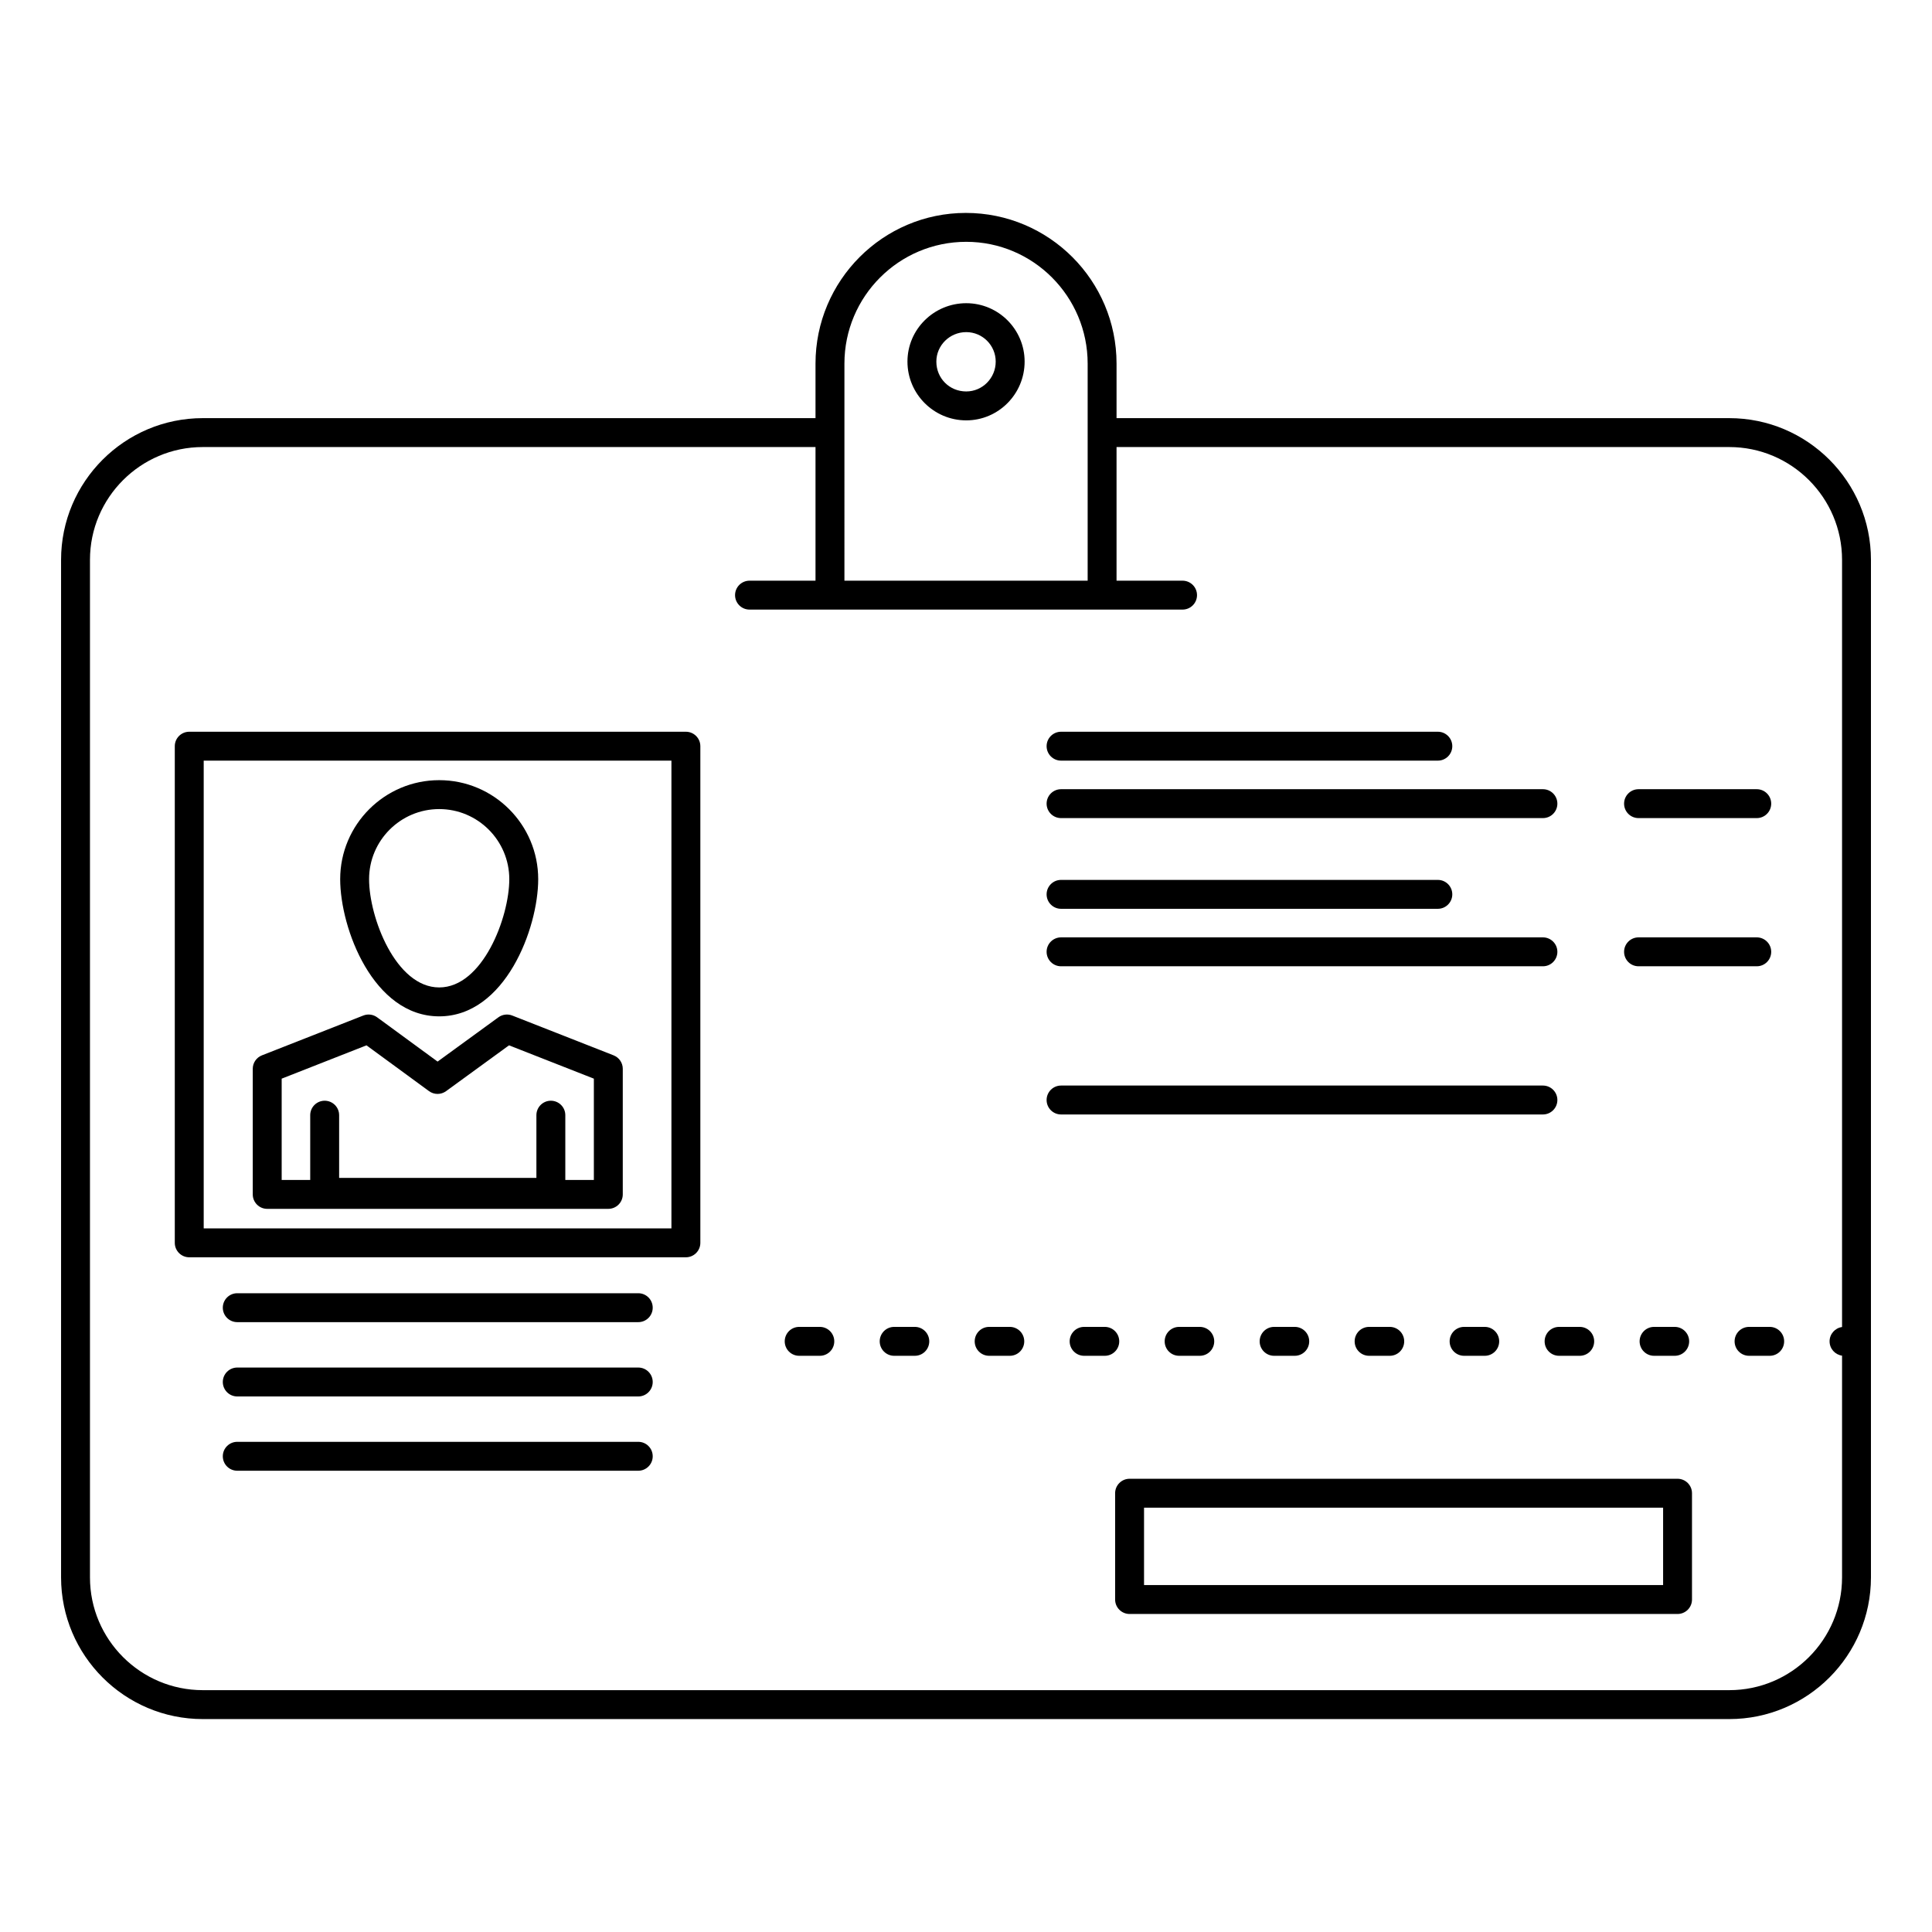 <svg xmlns="http://www.w3.org/2000/svg" version="1.1" xmlns:xlink="http://www.w3.org/1999/xlink" xmlns:svgjs="http://svgjs.com/svgjs" width="512" height="512" x="0" y="0" viewBox="0 0 512 512" style="enable-background:new 0 0 512 512" xml:space="preserve" class=""><g><path d="m458.281 110.812h-162.384v-14.445c0-22.023-17.871-39.941-39.941-39.941-21.967 0-39.838 17.917-39.838 39.941v14.444h-162.378c-20.711 0-37.556 16.845-37.556 37.551v269.659c0 20.702 16.845 37.551 37.556 37.551h404.541c20.701 0 37.541-16.849 37.541-37.551v-269.659c0-20.706-16.84-37.55-37.541-37.55zm-234.499-14.445c0-17.801 14.431-32.283 32.283-32.283 17.739 0 32.175 14.482 32.175 32.283v57.521h-64.458zm234.499 351.542h-404.541c-16.483 0-29.897-13.408-29.897-29.888v-269.659c0-16.479 13.414-29.888 29.897-29.888h162.378v35.414h-17.491c-2.114 0-3.829 1.715-3.829 3.829 0 2.118 1.715 3.829 3.829 3.829h114.761c2.118 0 3.834-1.711 3.834-3.829 0-2.114-1.716-3.829-3.834-3.829h-17.491v-35.414h162.384c16.479 0 29.883 13.409 29.883 29.888v203.313c-1.865.258-3.305 1.855-3.305 3.796 0 1.936 1.439 3.539 3.305 3.792v58.758c0 16.48-13.404 29.888-29.883 29.888z" fill="#000000" data-original="#000000"></path><path d="m256.064 111.402c8.53 0 15.471-6.988 15.471-15.574 0-8.535-6.94-15.476-15.471-15.476-8.591 0-15.579 6.941-15.579 15.476 0 8.586 6.989 15.574 15.579 15.574zm0-23.387c4.308 0 7.809 3.506 7.809 7.813 0 4.363-3.501 7.911-7.809 7.911-4.443 0-7.921-3.478-7.921-7.911.001-4.307 3.553-7.813 7.921-7.813z" fill="#000000" data-original="#000000"></path><path d="m181.765 193.918h-131.61c-2.119 0-3.834 1.715-3.834 3.829v131.619c0 2.114 1.715 3.829 3.834 3.829h131.61c2.119 0 3.834-1.715 3.834-3.829v-131.619c0-2.114-1.716-3.829-3.834-3.829zm-3.829 131.614h-123.952v-123.956h123.952z" fill="#000000" data-original="#000000"></path><path d="m70.814 320.358h90.395c2.118 0 3.833-1.716 3.833-3.829v-33.285c0-1.575-.965-2.99-2.432-3.567l-26.87-10.555c-1.218-.473-2.596-.3-3.656.474l-16.118 11.735-16.02-11.73c-1.059-.778-2.442-.956-3.661-.479l-26.869 10.555c-1.467.577-2.433 1.992-2.433 3.567v33.285c.002 2.114 1.717 3.829 3.831 3.829zm3.834-34.504 22.473-8.83 16.577 12.139c1.345.984 3.168.984 4.514.005l16.685-12.144 22.483 8.83v26.846h-7.564v-17.168c0-2.113-1.715-3.829-3.834-3.829-2.114 0-3.829 1.716-3.829 3.829v16.624h-52.278v-16.624c0-2.113-1.715-3.829-3.834-3.829-2.114 0-3.829 1.716-3.829 3.829v17.168h-7.564z" fill="#000000" data-original="#000000"></path><path d="m116.393 269.343c17.468 0 26.237-23.308 26.237-36.351 0-14.468-11.769-26.241-26.237-26.241s-26.241 11.773-26.241 26.241c0 13.043 8.769 36.351 26.241 36.351zm0-54.929c10.241 0 18.574 8.333 18.574 18.578 0 10.114-7.053 28.688-18.574 28.688-11.525 0-18.583-18.574-18.583-28.688 0-10.245 8.338-18.578 18.583-18.578z" fill="#000000" data-original="#000000"></path><path d="m169.148 342.719h-106.269c-2.119 0-3.834 1.716-3.834 3.834 0 2.114 1.715 3.829 3.834 3.829h106.269c2.118 0 3.829-1.715 3.829-3.829 0-2.118-1.711-3.834-3.829-3.834z" fill="#000000" data-original="#000000"></path><path d="m169.148 362.413h-106.269c-2.119 0-3.834 1.716-3.834 3.829s1.715 3.834 3.834 3.834h106.269c2.118 0 3.829-1.721 3.829-3.834s-1.711-3.829-3.829-3.829z" fill="#000000" data-original="#000000"></path><path d="m169.148 382.098h-106.269c-2.119 0-3.834 1.715-3.834 3.834 0 2.113 1.715 3.829 3.834 3.829h106.269c2.118 0 3.829-1.716 3.829-3.829 0-2.119-1.711-3.834-3.829-3.834z" fill="#000000" data-original="#000000"></path><path d="m281.19 201.576h99.853c2.113 0 3.829-1.715 3.829-3.829s-1.716-3.829-3.829-3.829h-99.853c-2.114 0-3.829 1.715-3.829 3.829s1.715 3.829 3.829 3.829z" fill="#000000" data-original="#000000"></path><path d="m281.19 216.804h127.701c2.113 0 3.829-1.711 3.829-3.829 0-2.114-1.716-3.829-3.829-3.829h-127.701c-2.114 0-3.829 1.715-3.829 3.829 0 2.118 1.715 3.829 3.829 3.829z" fill="#000000" data-original="#000000"></path><path d="m434.233 216.804h31.326c2.114 0 3.829-1.711 3.829-3.829 0-2.114-1.715-3.829-3.829-3.829h-31.326c-2.119 0-3.834 1.715-3.834 3.829 0 2.118 1.715 3.829 3.834 3.829z" fill="#000000" data-original="#000000"></path><path d="m281.19 240.842h99.853c2.113 0 3.829-1.715 3.829-3.829 0-2.119-1.716-3.829-3.829-3.829h-99.853c-2.114 0-3.829 1.71-3.829 3.829 0 2.114 1.715 3.829 3.829 3.829z" fill="#000000" data-original="#000000"></path><path d="m281.19 256.074h127.701c2.113 0 3.829-1.715 3.829-3.833 0-2.114-1.716-3.829-3.829-3.829h-127.701c-2.114 0-3.829 1.715-3.829 3.829 0 2.118 1.715 3.833 3.829 3.833z" fill="#000000" data-original="#000000"></path><path d="m469.389 252.241c0-2.114-1.715-3.829-3.829-3.829h-31.326c-2.119 0-3.834 1.715-3.834 3.829 0 2.118 1.715 3.833 3.834 3.833h31.326c2.114 0 3.829-1.715 3.829-3.833z" fill="#000000" data-original="#000000"></path><path d="m412.721 291.511c0-2.113-1.716-3.829-3.829-3.829h-127.702c-2.114 0-3.829 1.716-3.829 3.829 0 2.119 1.715 3.834 3.829 3.834h127.701c2.114 0 3.83-1.715 3.83-3.834z" fill="#000000" data-original="#000000"></path><path d="m444.567 391.889h-145.215c-2.118 0-3.834 1.715-3.834 3.829v28.177c0 2.113 1.716 3.829 3.834 3.829h145.216c2.114 0 3.829-1.716 3.829-3.829v-28.177c-.001-2.114-1.715-3.829-3.83-3.829zm-3.829 28.176h-137.557v-20.519h137.558v20.519z" fill="#000000" data-original="#000000"></path><path d="m267.604 351.638h-5.47c-2.113 0-3.829 1.716-3.829 3.834 0 2.114 1.716 3.829 3.829 3.829h5.47c2.118 0 3.834-1.715 3.834-3.829 0-2.118-1.716-3.834-3.834-3.834z" fill="#000000" data-original="#000000"></path><path d="m312.479 351.638c-2.118 0-3.829 1.716-3.829 3.834 0 2.114 1.711 3.829 3.829 3.829h5.47c2.118 0 3.834-1.715 3.834-3.829 0-2.118-1.716-3.834-3.834-3.834z" fill="#000000" data-original="#000000"></path><path d="m292.776 351.638h-5.47c-2.118 0-3.834 1.716-3.834 3.834 0 2.114 1.716 3.829 3.834 3.829h5.47c2.118 0 3.834-1.715 3.834-3.829 0-2.118-1.715-3.834-3.834-3.834z" fill="#000000" data-original="#000000"></path><path d="m409.342 355.472c0 2.114 1.71 3.829 3.829 3.829h5.469c2.119 0 3.834-1.715 3.834-3.829 0-2.118-1.715-3.834-3.834-3.834h-5.469c-2.119 0-3.829 1.716-3.829 3.834z" fill="#000000" data-original="#000000"></path><path d="m468.985 351.638h-5.469c-2.114 0-3.829 1.716-3.829 3.834 0 2.114 1.715 3.829 3.829 3.829h5.469c2.119 0 3.834-1.715 3.834-3.829 0-2.118-1.715-3.834-3.834-3.834z" fill="#000000" data-original="#000000"></path><path d="m337.652 351.638c-2.118 0-3.829 1.716-3.829 3.834 0 2.114 1.711 3.829 3.829 3.829h5.47c2.118 0 3.833-1.715 3.833-3.829 0-2.118-1.715-3.834-3.833-3.834z" fill="#000000" data-original="#000000"></path><path d="m443.817 359.301c2.114 0 3.829-1.715 3.829-3.829 0-2.118-1.715-3.834-3.829-3.834h-5.474c-2.114 0-3.829 1.716-3.829 3.834 0 2.114 1.715 3.829 3.829 3.829z" fill="#000000" data-original="#000000"></path><path d="m217.263 351.638h-5.475c-2.114 0-3.829 1.716-3.829 3.834 0 2.114 1.715 3.829 3.829 3.829h5.475c2.113 0 3.829-1.715 3.829-3.829 0-2.118-1.716-3.834-3.829-3.834z" fill="#000000" data-original="#000000"></path><path d="m242.435 351.638h-5.474c-2.114 0-3.829 1.716-3.829 3.834 0 2.114 1.715 3.829 3.829 3.829h5.474c2.114 0 3.829-1.715 3.829-3.829 0-2.118-1.715-3.834-3.829-3.834z" fill="#000000" data-original="#000000"></path><path d="m387.998 351.638c-2.119 0-3.829 1.716-3.829 3.834 0 2.114 1.71 3.829 3.829 3.829h5.474c2.114 0 3.829-1.715 3.829-3.829 0-2.118-1.715-3.834-3.829-3.834z" fill="#000000" data-original="#000000"></path><path d="m362.825 351.638c-2.118 0-3.829 1.716-3.829 3.834 0 2.114 1.711 3.829 3.829 3.829h5.47c2.118 0 3.833-1.715 3.833-3.829 0-2.118-1.715-3.834-3.833-3.834z" fill="#000000" data-original="#000000"></path></g></svg>